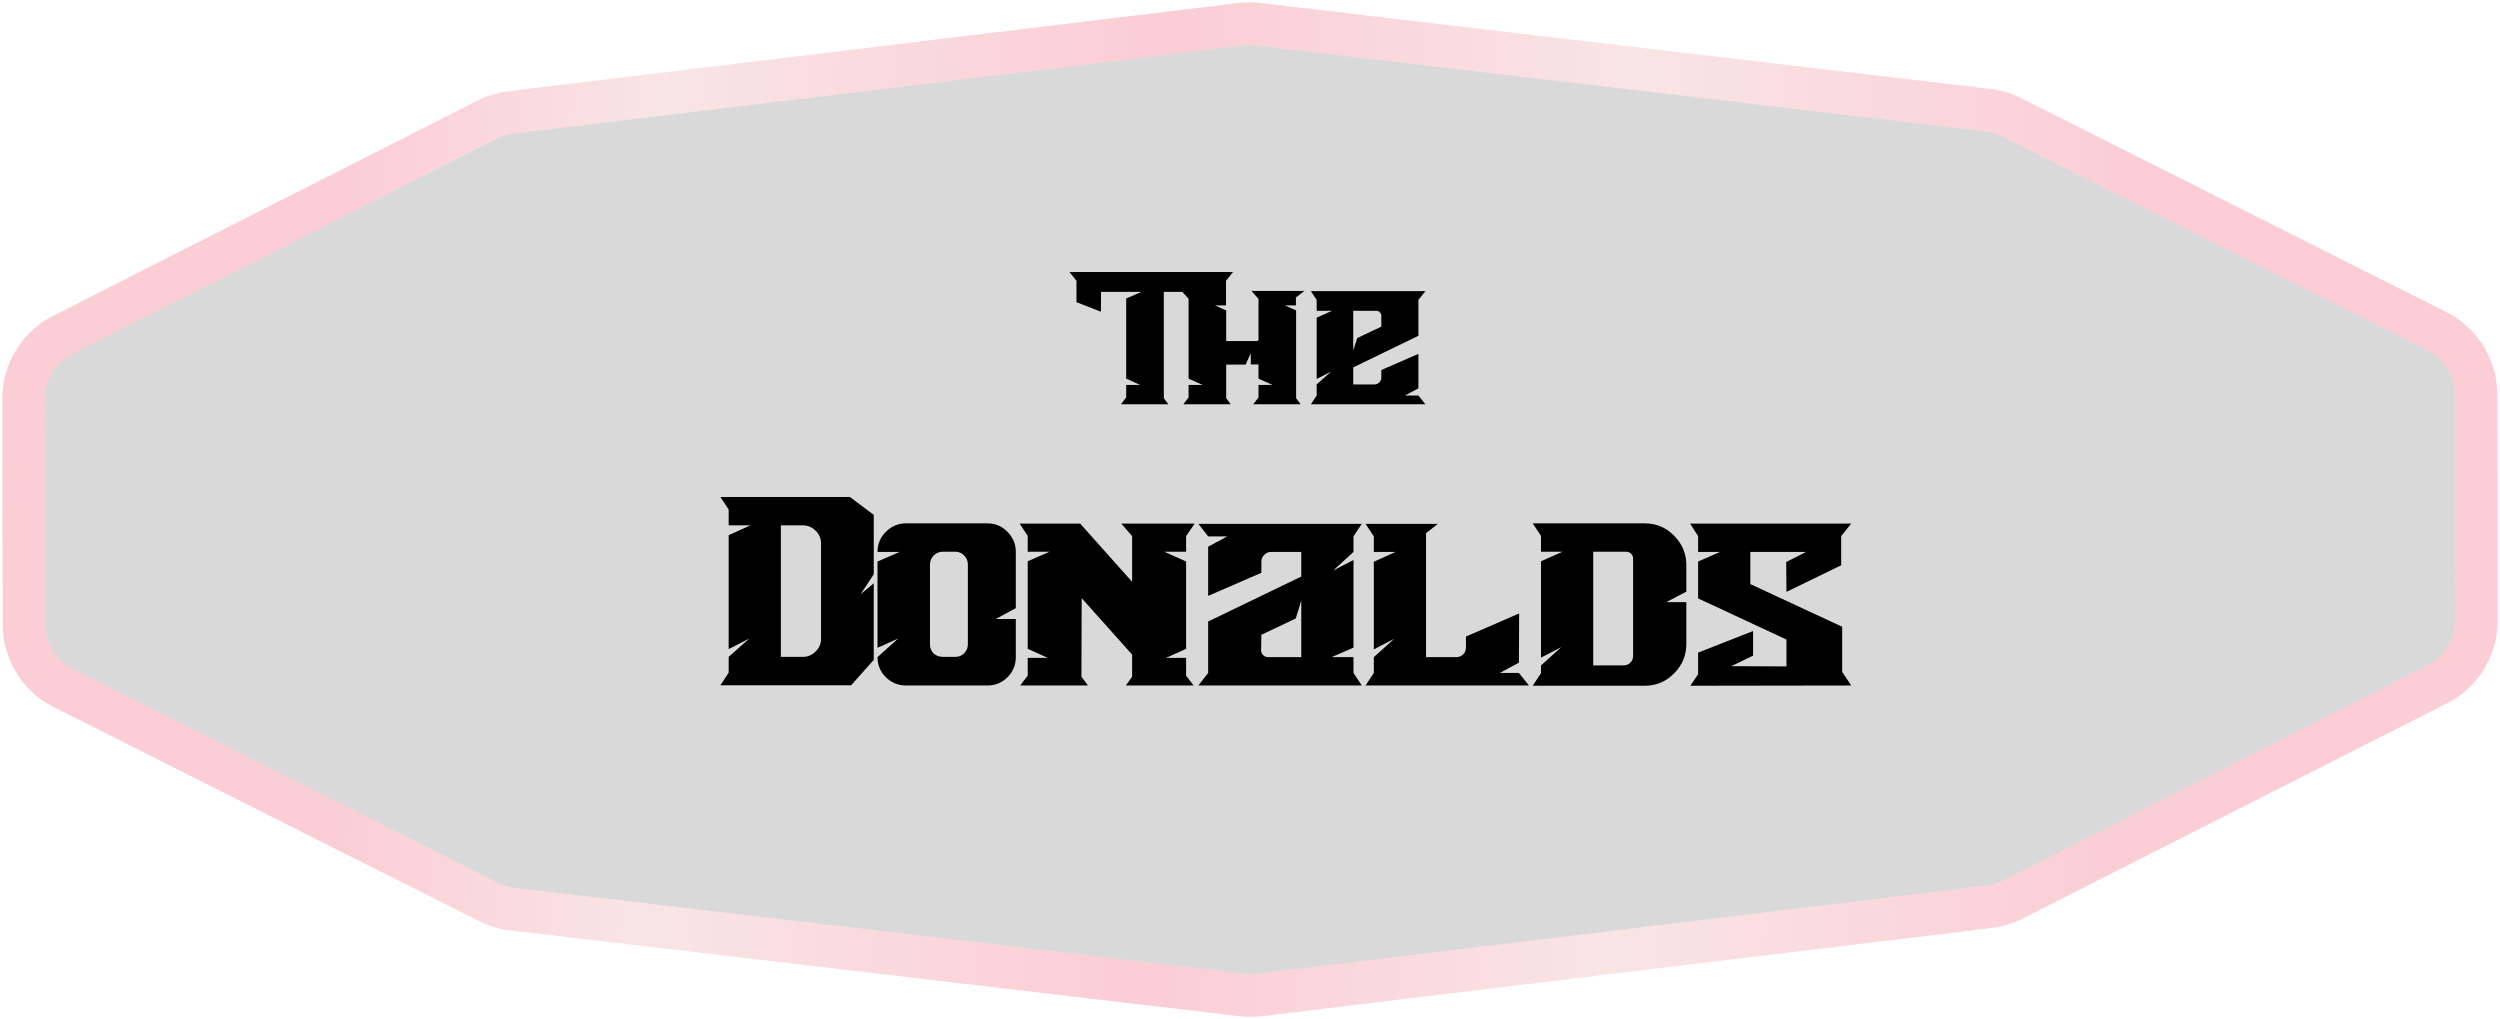<svg width="996" height="406" viewBox="0 0 996 406" fill="none" xmlns="http://www.w3.org/2000/svg">
<path d="M495.343 18.073C496.916 17.883 498.506 17.881 500.08 18.066L790.925 52.289C793.243 52.562 795.494 53.237 797.578 54.286L966.928 139.501C973.669 142.893 977.927 149.79 977.939 157.336L978.079 247.208C978.091 254.754 973.854 261.664 967.124 265.077L798.041 350.82C795.96 351.875 793.711 352.558 791.394 352.838L500.657 387.968C499.084 388.158 497.494 388.161 495.92 387.976L205.074 353.753C202.757 353.48 200.506 352.804 198.422 351.756L29.072 266.541C22.331 263.149 18.073 256.252 18.061 248.706L17.921 158.833C17.909 151.288 22.146 144.377 28.876 140.965L197.959 55.222C200.04 54.166 202.289 53.483 204.606 53.204L495.343 18.073Z" fill="#D9D9D9"/>
<path fill-rule="evenodd" clip-rule="evenodd" d="M502.066 1.182L792.912 35.405C797.199 35.91 801.364 37.16 805.219 39.1L974.57 124.315C987.04 130.59 994.917 143.349 994.939 157.309L995.079 247.182C995.101 261.142 987.264 273.925 974.813 280.239L805.729 365.982C801.88 367.934 797.719 369.198 793.434 369.715L502.696 404.846C499.786 405.197 496.845 405.202 493.934 404.859L203.088 370.636C198.801 370.132 194.636 368.881 190.781 366.941L21.43 281.726C8.96 275.452 1.083 262.692 1.061 248.733L0.921 158.86C0.899 144.9 8.736 132.116 21.187 125.803L190.271 40.06C194.12 38.108 198.281 36.844 202.566 36.326L493.304 1.196C496.214 0.845 499.155 0.84 502.066 1.182ZM500.08 18.066C498.506 17.881 496.916 17.883 495.343 18.073L204.606 53.203C202.289 53.483 200.04 54.166 197.959 55.221L28.876 140.965C22.146 144.377 17.909 151.287 17.921 158.833L18.061 248.706C18.073 256.252 22.331 263.149 29.072 266.541L198.422 351.756C200.506 352.804 202.757 353.48 205.074 353.753L495.92 387.976C497.494 388.161 499.084 388.158 500.657 387.968L791.394 352.838C793.711 352.558 795.96 351.875 798.041 350.82L967.124 265.077C973.854 261.664 978.091 254.754 978.079 247.208L977.939 157.336C977.927 149.79 973.669 142.893 966.929 139.501L797.578 54.286C795.494 53.237 793.243 52.562 790.925 52.289L500.08 18.066Z" fill="url(#paint0_linear_58_29)" fill-opacity="0.2"/>
<path d="M567.89 161.07H522.25L524.56 157.57V153.16L530.3 148.05L524.56 150.99V126.56L530.65 123.83H524.56V119.49L522.25 115.99H567.89L565.09 119.49V133.77L539.12 146.37V153.16H547.59C548.337 153.16 548.967 152.903 549.48 152.39C550.04 151.877 550.32 151.247 550.32 150.5V147.42L565.09 140.98V154.7L559.77 157.57H565.09L567.89 161.07ZM539.12 139.65L540.73 134.68L550.32 130.13V125.79C550.32 125.277 550.133 124.833 549.76 124.46C549.387 124.04 548.92 123.83 548.36 123.83H539.12V139.65Z" fill="black"/>
<path d="M518.19 161.07H499.29L501.39 158.34V153.37H506.99L501.39 150.85V145.18H498.31V140.7L496.28 145.25H488.51V158.62L490.33 161.07H471.43L473.53 158.34V153.37H479.13L473.53 150.85V119L471.01 116.27H463.66V158.62L465.48 161.07H446.58L448.68 158.34V153.37H454.28L448.68 150.85V118.93L454.77 116.27H438.67L438.6 124.18L428.87 120.4V111.86L426.07 108.36H491.24L488.44 111.86V121.66H484.03L488.51 123.69V135.87H500.9L501.39 135.45V119.07L498.59 115.92H519.66L516.3 118.51V121.66H511.89L516.37 123.69V158.62L518.19 161.07Z" fill="black"/>
<path d="M673.428 273.2L676.528 268.6V260L698.428 251.4V261.2L689.728 265.4L711.728 265.5V254.8L676.528 238.4V223.7L685.228 219.9H676.528V213.6L673.328 208.6H737.528L733.528 213.6V225.2L711.728 235.8L711.628 223.9L719.528 219.9H697.328V232.7L733.928 249.7V267.7L737.528 273.1L673.428 273.2Z" fill="black"/>
<path d="M655.233 273.2H610.633L613.933 268.2V265.1L622.033 257.8L613.933 262V223.6L622.533 219.8H613.933V213.5L610.633 208.5H655.233C659.833 208.5 663.733 210.133 666.933 213.4C670.199 216.667 671.833 220.567 671.833 225.1V235.7L663.833 239.9H671.833V256.6C671.833 261.133 670.199 265.033 666.933 268.3C663.733 271.567 659.833 273.2 655.233 273.2ZM646.733 265.1C647.866 265.1 648.799 264.733 649.533 264C650.266 263.267 650.633 262.367 650.633 261.3V222.5C650.633 221.767 650.366 221.133 649.833 220.6C649.299 220.067 648.633 219.8 647.833 219.8H634.733V265.1H646.733Z" fill="black"/>
<path d="M609.131 273.1H544.031L547.331 268.1V261.8L555.431 254.5L547.331 258.7V223.8L555.931 219.9H547.331V213.7L544.031 208.7H572.831L568.131 212.4V261.8H580.131C581.265 261.8 582.198 261.433 582.931 260.7C583.665 259.967 584.031 259.067 584.031 258V253.6L605.231 244.4L605.131 264L597.531 268.1H605.131L609.131 273.1Z" fill="black"/>
<path d="M542.53 273.1H477.43L481.33 268.1V247.6L518.43 229.7V219.9H506.33C505.263 219.9 504.363 220.3 503.63 221.1C502.896 221.833 502.53 222.733 502.53 223.8V228.2L481.33 237.4V217.8L488.93 213.7H481.33L477.43 208.7H542.53L539.23 213.7V219.9L531.13 227.3L539.23 223.1V258L530.53 261.8H539.23V268.1L542.53 273.1ZM518.43 261.8V239.3L516.23 246.4L502.53 252.9L502.43 259.1C502.43 259.833 502.696 260.467 503.23 261C503.83 261.533 504.496 261.8 505.23 261.8H518.43Z" fill="black"/>
<path d="M475.538 273.1H448.538L451.038 269.6V260.8L430.938 238.3L430.838 269.6L433.438 273.1H406.438L409.438 269.2V262.1H417.438L409.438 258.5V223.6L418.138 219.8H409.438V213.5L406.238 208.6H430.338L451.038 231.8V213.6L446.738 208.6H475.938L472.538 213.6V219.8H463.838L472.538 223.7V258.5L464.538 262.1H472.538V269.2L475.538 273.1Z" fill="black"/>
<path d="M393.398 273.1H360.998C357.864 273.1 355.164 272 352.898 269.8C350.698 267.6 349.598 264.933 349.598 261.8L357.798 254.4L349.598 258.1V223.7L358.398 219.9H349.598C349.598 216.767 350.698 214.1 352.898 211.9C355.164 209.633 357.864 208.5 360.998 208.5H393.398C396.531 208.5 399.198 209.633 401.398 211.9C403.598 214.1 404.698 216.767 404.698 219.9V242.3L396.698 246.6H404.698V261.8C404.698 264.933 403.598 267.6 401.398 269.8C399.198 272 396.531 273.1 393.398 273.1ZM380.598 261.7C381.998 261.7 383.164 261.233 384.098 260.3C385.098 259.3 385.598 258.1 385.598 256.7V224.9C385.598 223.5 385.098 222.3 384.098 221.3C383.164 220.3 381.998 219.8 380.598 219.8H375.598C374.198 219.8 372.998 220.3 371.998 221.3C370.998 222.3 370.498 223.5 370.498 224.9V256.7C370.498 258.1 370.964 259.3 371.898 260.3C372.898 261.233 374.164 261.7 375.698 261.7C377.298 261.7 378.931 261.7 380.598 261.7Z" fill="black"/>
<path d="M339.1 273H287L290.3 268V261.7L298.5 254.4L290.3 258.6V213.2L299 209.3H290.3V203L287 198H338.6L348.1 205.1V228.8L342.9 236.7L348.1 232.4V262.9L339.1 273ZM319.8 261.7C321.8 261.7 323.5 261 324.9 259.6C326.367 258.2 327.1 256.5 327.1 254.5V216.5C327.1 214.5 326.367 212.8 324.9 211.4C323.5 210 321.8 209.3 319.8 209.3H311.1V261.7H319.8Z" fill="black"/>
<defs>
<linearGradient id="paint0_linear_58_29" x1="920.199" y1="202.815" x2="118.083" y2="183.622" gradientUnits="userSpaceOnUse">
<stop offset="0.085" stop-color="#EC032A"/>
<stop offset="0.34" stop-color="#E17B7B"/>
<stop offset="0.574" stop-color="#EC032A"/>
<stop offset="0.821" stop-color="#E17B7B"/>
<stop offset="0.982" stop-color="#EC032A"/>
</linearGradient>
</defs>
</svg>

